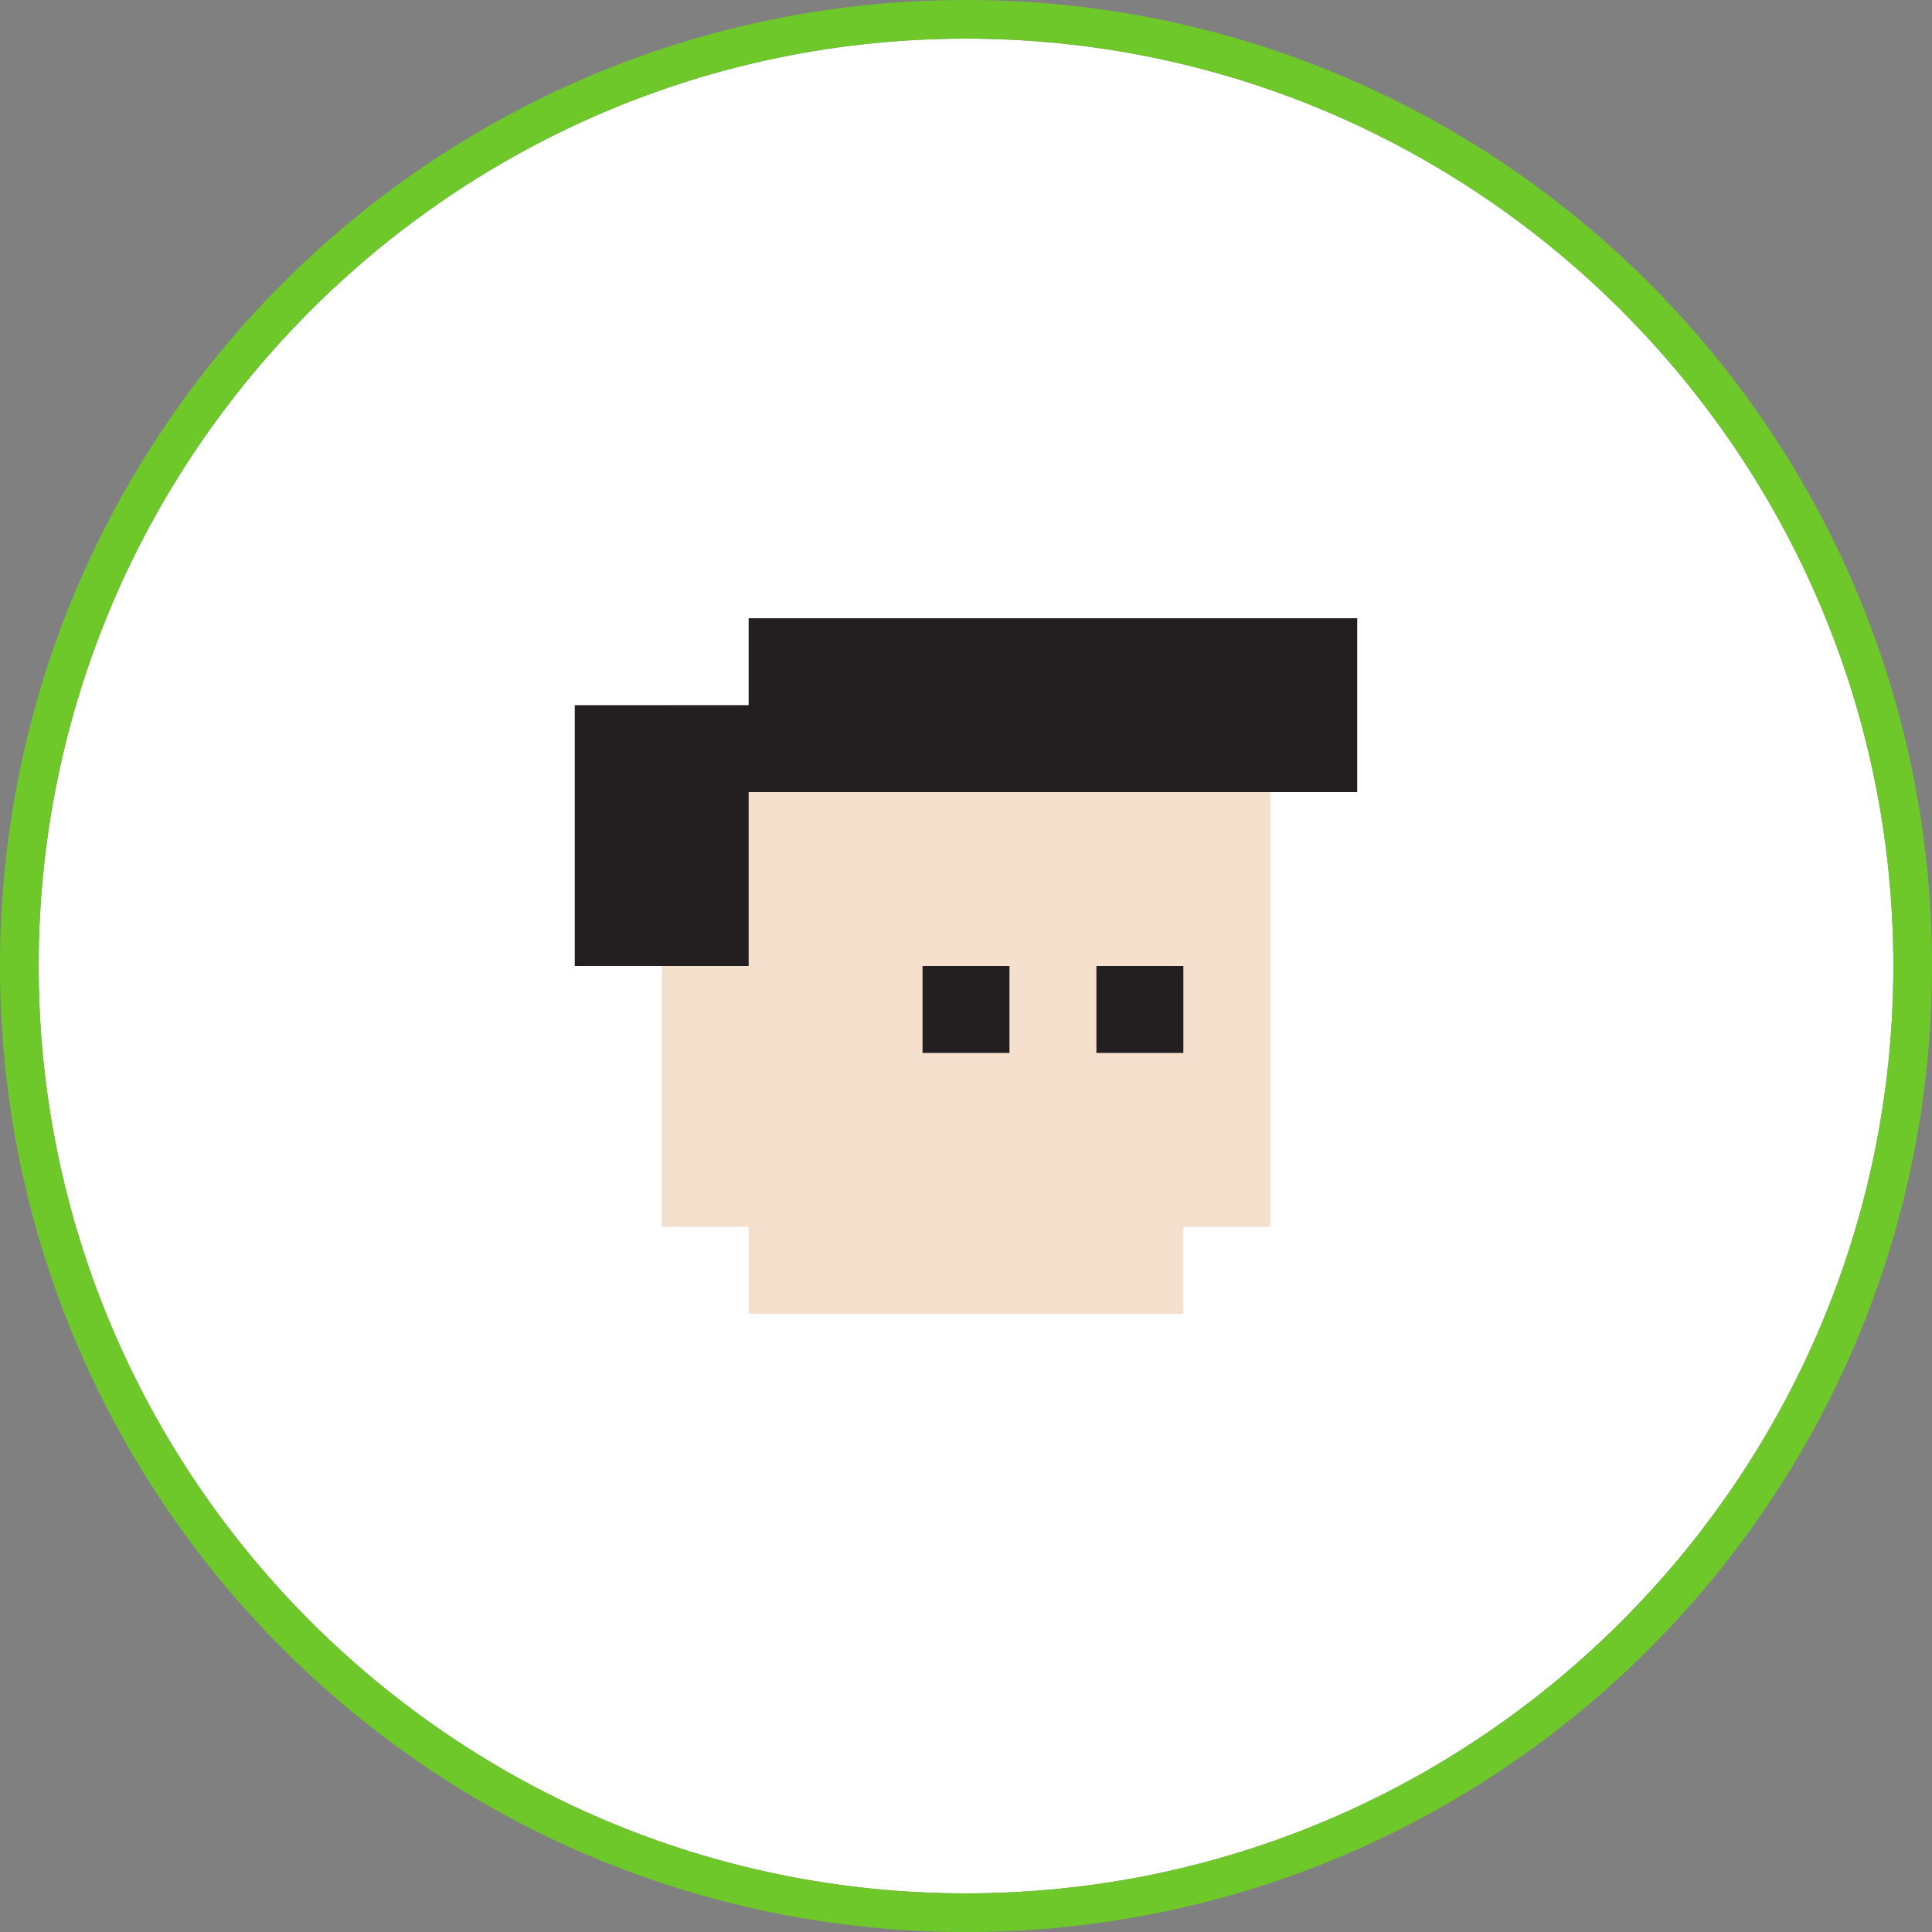 <?xml version="1.0" encoding="utf-8"?>
<!-- Generator: Adobe Illustrator 16.0.0, SVG Export Plug-In . SVG Version: 6.00 Build 0)  -->
<!DOCTYPE svg PUBLIC "-//W3C//DTD SVG 1.1//EN" "http://www.w3.org/Graphics/SVG/1.1/DTD/svg11.dtd">
<svg version="1.1" id="Layer_1" xmlns="http://www.w3.org/2000/svg" xmlns:xlink="http://www.w3.org/1999/xlink" x="0px" y="0px"
	 width="100px" height="100px" viewBox="0 0 100 100" enable-background="new 0 0 100 100" xml:space="preserve">
<rect x="0" y="0" width="100" height="100" fill="#808080" stroke="none"/>
<path fill="#FFFFFF" d="M50,2c26.47,0,48,21.53,48,48S76.47,98,50,98S2,76.47,2,50S23.53,2,50,2z"/>
<path fill="#6EC829" d="M50,0c27.609,0,50,22.39,50,50c0,27.609-22.391,50-50,50C22.39,100,0,77.609,0,50C0,22.39,22.39,0,50,0z
	 M98,50C98,23.53,76.47,2,50,2S2,23.53,2,50s21.53,48,48,48S98,76.47,98,50z"/>
<g>
	<polygon fill="#F5E0CD" points="34.25,36.5 34.25,63.5 38.75,63.5 38.75,68 61.25,68 61.25,63.5 65.75,63.5 65.75,36.5 	"/>
	<rect x="47.75" y="50" fill="#231F20" width="4.5" height="4.5"/>
	<polygon fill="#231F20" points="38.75,32 38.75,36.5 29.75,36.5 29.75,50 38.75,50 38.75,41 70.25,41 70.25,32 	"/>
	<rect x="56.75" y="50" fill="#231F20" width="4.5" height="4.5"/>
</g>
</svg>
